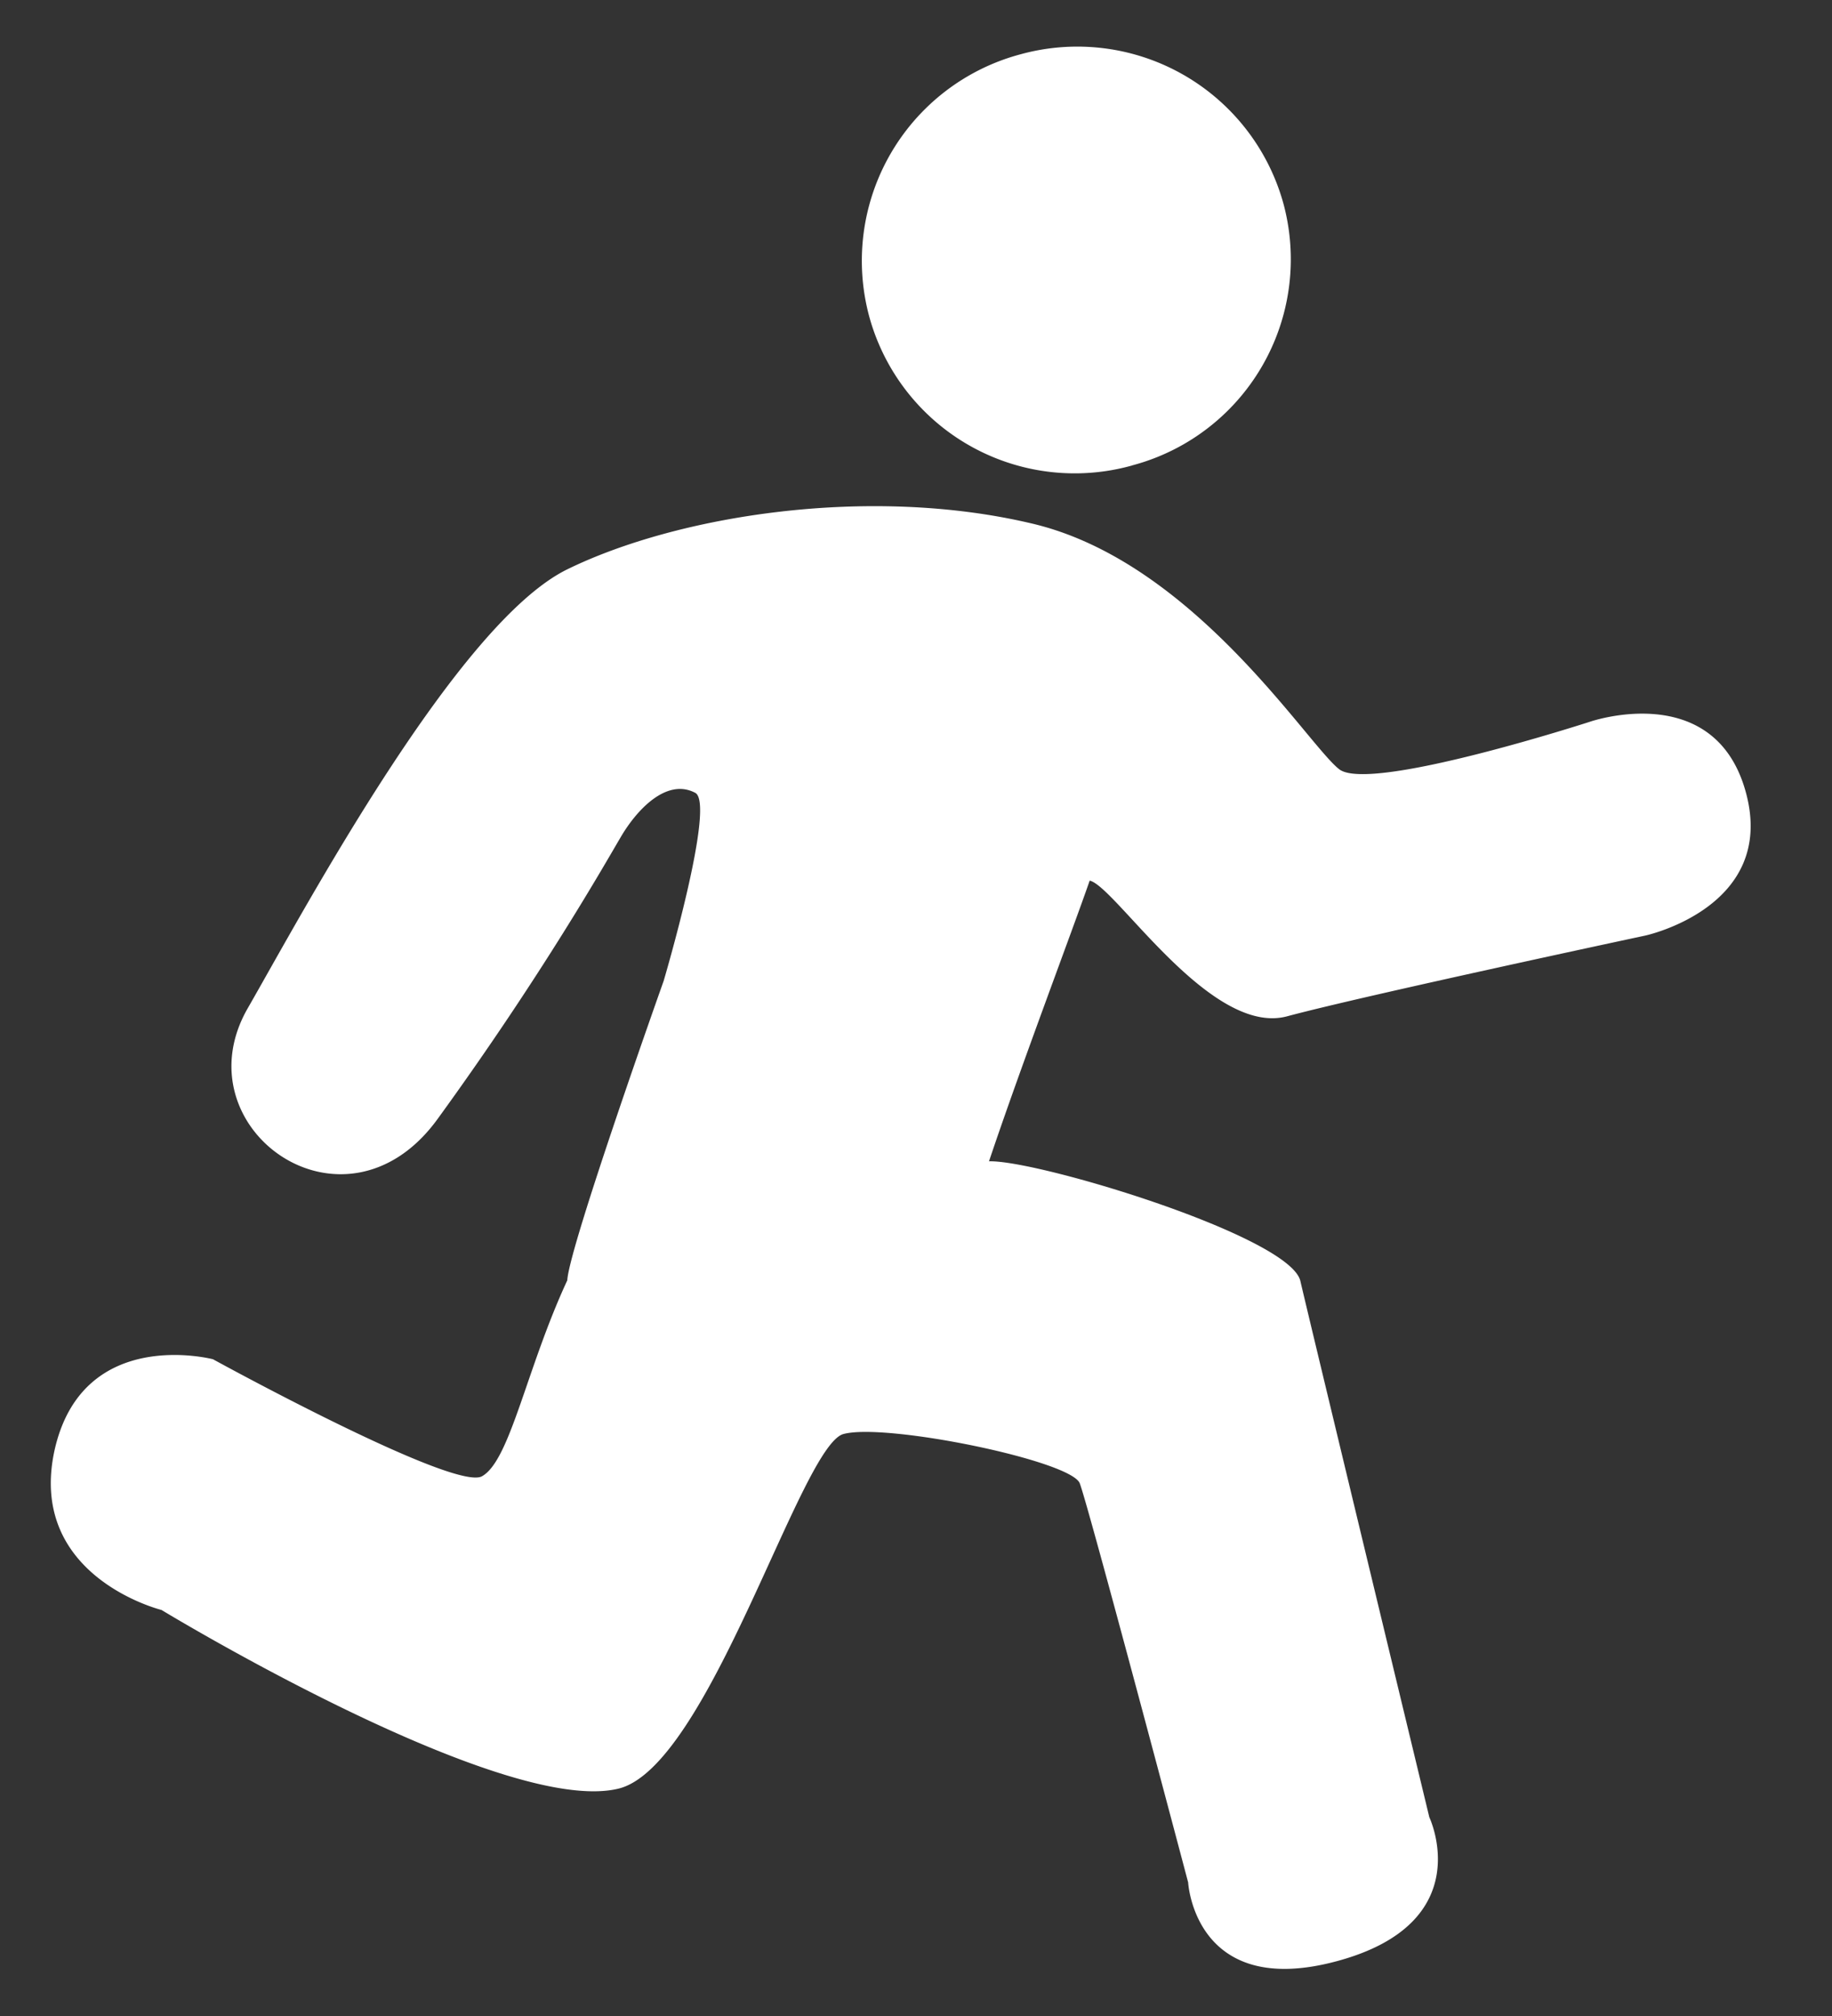 <svg width="20" height="22" fill="none" xmlns="http://www.w3.org/2000/svg"><rect width="100%" height="100%" fill="#333333" stroke="none"/><path d="M17.96 10.21s-3.06.653-3.906.88c-.839.228-1.879-1.421-2.158-1.48-.178.516-.754 2.034-1.099 3.063.533-.016 3.3.823 3.4 1.31.115.495 1.407 5.848 1.407 5.848s.548 1.15-1.007 1.57c-1.556.421-1.626-.859-1.626-.859s-1.087-4.105-1.183-4.354c-.09-.248-2.117-.664-2.58-.539-.468.127-1.469 3.632-2.457 3.87-1.27.308-4.988-1.95-4.988-1.95S.295 17.206.595 15.828c.305-1.368 1.73-.995 1.73-.995S4.96 16.28 5.262 16.11c.308-.172.482-1.17.931-2.138.019-.365 1.052-3.267 1.052-3.267s.572-1.932.345-2.053c-.314-.166-.642.189-.814.484-.173.293-.856 1.501-1.998 3.074-1.015 1.4-2.826.1-2.073-1.208.625-1.089 2.29-4.202 3.488-4.789 1.206-.59 3.286-.918 5.055-.504 1.778.406 3.025 2.42 3.374 2.687.34.256 2.736-.52 2.736-.52s1.363-.473 1.702.772c.34 1.253-1.1 1.562-1.1 1.562Zm-5.602-5.13a2.326 2.326 0 0 1-2.87-1.631A2.332 2.332 0 0 1 11.143.592a2.334 2.334 0 0 1 2.869 1.633 2.327 2.327 0 0 1-1.653 2.854Z" fill="#fff"/></svg>